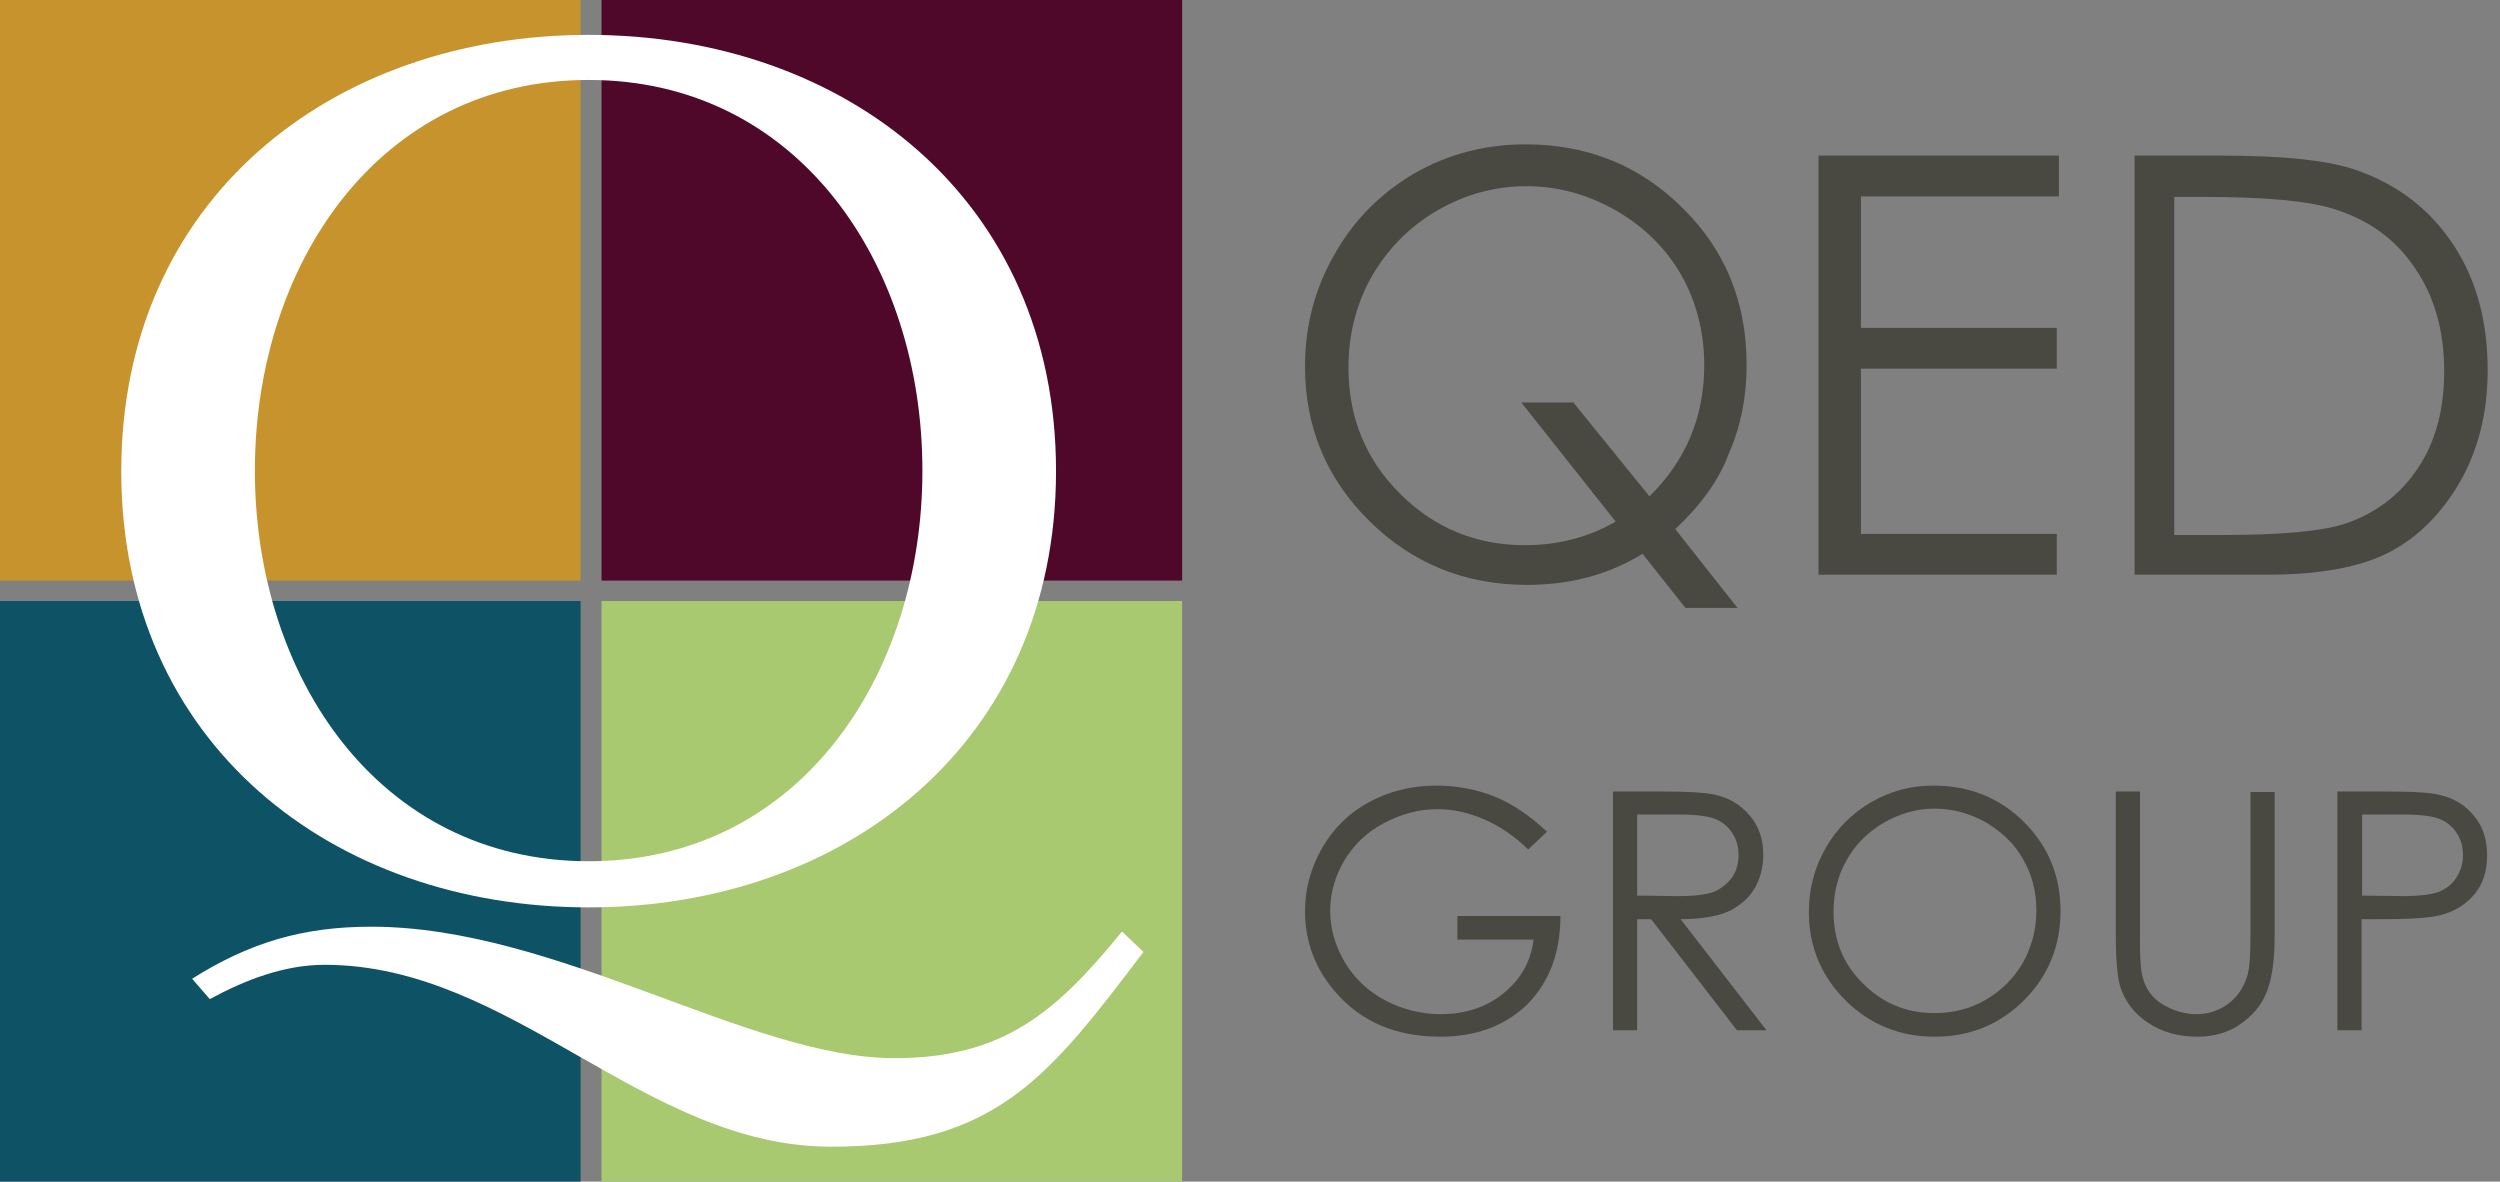 <?xml version="1.0" encoding="utf-8"?>
<!-- Generator: Adobe Illustrator 22.1.0, SVG Export Plug-In . SVG Version: 6.00 Build 0)  -->
<svg version="1.1" id="Layer_1" xmlns="http://www.w3.org/2000/svg" xmlns:xlink="http://www.w3.org/1999/xlink" x="0px" y="0px"
	 viewBox="0 0 465.9 220.2" style="enable-background:new 0 0 465.9 220.2;" xml:space="preserve">
<rect x="0" y="0" width="465.9" height="220.2" fill="#808080" stroke="none"/>
<style type="text/css">
	.st0{fill:#C7932C;}
	.st1{fill:#50082A;}
	.st2{fill:#A8C96F;}
	.st3{fill:#0E5365;}
	.st4{fill:#FFFFFF;}
	.st5{fill:#494941;}
</style>
<g>
	<rect class="st0" width="108.2" height="108.2"/>
	<rect x="112.1" class="st1" width="108.2" height="108.2"/>
</g>
<rect x="112.1" y="112" class="st2" width="108.2" height="108.2"/>
<rect y="112" class="st3" width="108.2" height="108.2"/>
<path class="st4" d="M109.7,6.5c47.8,0,87.1,30.6,87.1,81.3c0,50.6-39.3,81.3-87.1,81.3s-87.1-30.6-87.1-81.3
	C22.6,37.1,61.9,6.5,109.7,6.5L109.7,6.5z M213.1,177.4L213.1,177.4c-17.4,22.9-27.3,36.3-58.2,36.3c-34.9,0-59.4-33.9-94.4-33.9
	c-7.5,0-14.8,2.8-21.4,6.4l-3.3-3.8c10.8-6.8,20.7-9.7,33.4-9.7c34.6,0,70.4,24.5,97.5,24.5c20.2,0,30.1-8.5,42.4-23.6L213.1,177.4
	L213.1,177.4z M109.7,160.5L109.7,160.5c39.1,0,62.2-34.4,62.2-72.8s-23.1-72.8-62.2-72.8S47.5,49.3,47.5,87.7
	S70.6,160.5,109.7,160.5z"/>
<path class="st5" d="M312.2,98.6l11.6,14.7h-9.7l-8-10.1c-6.3,3.9-13.5,5.8-21.5,5.8c-11.6,0-21.4-4-29.4-11.9
	c-8-7.9-12-17.5-12-28.8c0-7.5,1.8-14.5,5.5-20.9c3.6-6.4,8.6-11.4,14.9-15.1c6.3-3.6,13.2-5.4,20.7-5.4c11.6,0,21.4,4,29.3,11.9
	c8,7.9,11.9,17.6,11.9,29.2c0,6-1.1,11.5-3.3,16.5C320.3,89.6,316.9,94.2,312.2,98.6L312.2,98.6z M307.4,92.5
	c6.8-6.7,10.2-14.8,10.2-24.5c0-6.2-1.5-11.8-4.3-16.8c-2.9-5-7-9-12.2-12c-5.3-3-10.8-4.5-16.6-4.5c-5.9,0-11.4,1.5-16.6,4.5
	s-9.2,7.1-12.2,12.2c-2.9,5.1-4.4,10.8-4.4,17.1c0,9.3,3.2,17.1,9.6,23.5c6.4,6.4,14.2,9.6,23.3,9.6c6.2,0,11.9-1.5,16.9-4.4
	L283.5,75h9.7L307.4,92.5z"/>
<polygon class="st5" points="338.9,29 383.7,29 383.7,36.6 346.8,36.6 346.8,61.1 383.3,61.1 383.3,68.7 346.8,68.7 346.8,99.5 
	383.3,99.5 383.3,107.1 338.9,107.1 "/>
<path class="st5" d="M397.8,107.1V29H414c11.7,0,20.2,0.9,25.4,2.8c7.6,2.7,13.5,7.3,17.8,13.8s6.4,14.3,6.4,23.4
	c0,7.8-1.7,14.7-5.1,20.7c-3.4,5.9-7.8,10.4-13.2,13.2c-5.4,2.8-13,4.2-22.7,4.2L397.8,107.1L397.8,107.1z M405.3,99.7h9
	c10.8,0,18.2-0.7,22.4-2c5.9-1.9,10.5-5.4,13.8-10.3c3.4-5,5-11.1,5-18.2c0-7.5-1.8-14-5.5-19.3c-3.6-5.4-8.7-9-15.2-11
	c-4.9-1.5-12.9-2.2-24.1-2.2h-5.5v63H405.3z"/>
<path class="st5" d="M288.3,155l-3.5,3.3c-2.5-2.4-5.2-4.3-8.2-5.6s-5.9-1.9-8.7-1.9c-3.5,0-6.8,0.9-10,2.6c-3.2,1.7-5.6,4-7.4,7
	c-1.7,2.9-2.6,6-2.6,9.3c0,3.4,0.9,6.5,2.7,9.6c1.8,3,4.3,5.4,7.5,7.1c3.2,1.7,6.7,2.6,10.4,2.6c4.6,0,8.5-1.3,11.7-3.9
	s5.1-5.9,5.6-10h-14.2v-4.4h19.2c0,6.9-2.1,12.3-6.1,16.4c-4.1,4-9.5,6.1-16.3,6.1c-8.3,0-14.8-2.8-19.6-8.4
	c-3.7-4.3-5.6-9.3-5.6-15c0-4.2,1.1-8.1,3.2-11.8c2.1-3.6,5-6.5,8.7-8.5c3.7-2,7.9-3.1,12.6-3.1c3.8,0,7.4,0.7,10.7,2
	C281.9,149.8,285.1,152,288.3,155z"/>
<path class="st5" d="M300.6,147.5h8.9c5,0,8.3,0.2,10.1,0.6c2.7,0.6,4.8,1.9,6.5,3.9s2.5,4.4,2.5,7.3c0,2.4-0.6,4.6-1.7,6.4
	s-2.8,3.2-4.9,4.2c-2.1,0.9-5.1,1.4-8.8,1.4l16,20.7h-5.5l-16-20.7h-2.6V192h-4.5V147.5L300.6,147.5z M305.1,151.8v15.1l7.7,0.1
	c3,0,5.2-0.3,6.6-0.8c1.4-0.6,2.5-1.5,3.4-2.7c0.8-1.2,1.2-2.6,1.2-4.2c0-1.5-0.4-2.9-1.2-4.1c-0.8-1.2-1.9-2.1-3.2-2.6
	c-1.3-0.5-3.5-0.8-6.6-0.8H305.1z"/>
<path class="st5" d="M360.3,146.4c6.7,0,12.4,2.3,16.9,6.8s6.8,10,6.8,16.6c0,6.5-2.3,12.1-6.8,16.6s-10.1,6.8-16.6,6.8
	c-6.6,0-12.2-2.3-16.7-6.8s-6.8-10-6.8-16.4c0-4.3,1-8.2,3.1-11.9s4.9-6.5,8.5-8.6S356.2,146.4,360.3,146.4L360.3,146.4z
	 M360.5,150.7c-3.3,0-6.4,0.9-9.4,2.6c-2.9,1.7-5.3,4-6.9,6.9c-1.7,2.9-2.5,6.2-2.5,9.7c0,5.3,1.8,9.8,5.5,13.4
	c3.7,3.7,8.1,5.5,13.3,5.5c3.5,0,6.7-0.8,9.6-2.5s5.2-4,6.9-6.9c1.6-2.9,2.5-6.1,2.5-9.7c0-3.5-0.8-6.7-2.5-9.6
	c-1.6-2.9-4-5.1-7-6.9C367.1,151.6,363.9,150.7,360.5,150.7z"/>
<path class="st5" d="M394.3,147.5h4.5v26.9c0,3.2,0.1,5.2,0.2,6c0.2,1.8,0.7,3.2,1.5,4.4s2,2.2,3.7,3s3.4,1.2,5.1,1.2
	c1.5,0,2.9-0.3,4.2-0.9c1.3-0.6,2.5-1.5,3.4-2.6s1.6-2.5,2-4c0.3-1.1,0.5-3.5,0.5-7v-26.9h4.5v26.9c0,4-0.4,7.2-1.2,9.6
	c-0.8,2.5-2.3,4.6-4.7,6.4c-2.3,1.8-5.2,2.7-8.5,2.7c-3.6,0-6.7-0.9-9.2-2.6c-2.6-1.7-4.3-4-5.2-6.8c-0.5-1.7-0.8-4.9-0.8-9.4V147.5
	z"/>
<path class="st5" d="M435.7,147.5h8.9c5.1,0,8.5,0.2,10.3,0.7c2.5,0.6,4.6,1.9,6.2,3.9c1.6,1.9,2.4,4.4,2.4,7.3c0,3-0.8,5.4-2.4,7.3
	s-3.7,3.2-6.5,3.9c-2,0.5-5.8,0.7-11.3,0.7h-3.2V192h-4.5v-44.5L435.7,147.5L435.7,147.5z M440.2,151.8v15.1l7.6,0.1
	c3.1,0,5.3-0.3,6.7-0.8c1.4-0.6,2.5-1.4,3.3-2.7c0.8-1.2,1.2-2.6,1.2-4.2c0-1.5-0.4-2.9-1.2-4.1s-1.9-2.1-3.2-2.6s-3.5-0.8-6.5-0.8
	H440.2z"/>
</svg>
